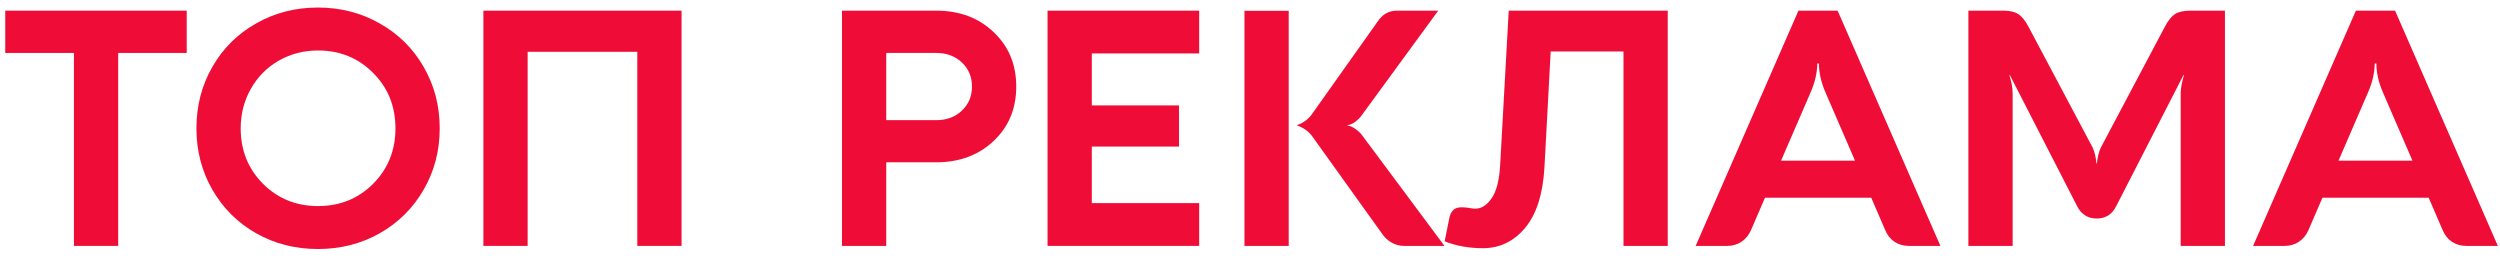 <svg width="183" height="19" viewBox="0 0 183 19" fill="none" xmlns="http://www.w3.org/2000/svg">
<path d="M0.384 3.876V0.78H13.668V3.876H8.652V18H5.412V3.876H0.384Z" fill="#EF0D37"/>
<path d="M14.379 9.396C14.379 7.748 14.767 6.248 15.543 4.896C16.319 3.544 17.387 2.484 18.747 1.716C20.107 0.94 21.615 0.552 23.271 0.552C24.927 0.552 26.435 0.94 27.795 1.716C29.163 2.484 30.235 3.544 31.011 4.896C31.795 6.248 32.187 7.748 32.187 9.396C32.187 11.036 31.795 12.532 31.011 13.884C30.235 15.236 29.163 16.3 27.795 17.076C26.435 17.844 24.927 18.228 23.271 18.228C21.615 18.228 20.107 17.844 18.747 17.076C17.387 16.3 16.319 15.236 15.543 13.884C14.767 12.532 14.379 11.036 14.379 9.396ZM17.619 9.396C17.619 11.004 18.163 12.356 19.251 13.452C20.339 14.54 21.683 15.084 23.283 15.084C24.883 15.084 26.227 14.54 27.315 13.452C28.403 12.356 28.947 11.004 28.947 9.396C28.947 7.78 28.403 6.428 27.315 5.34C26.227 4.244 24.883 3.696 23.283 3.696C22.235 3.696 21.275 3.944 20.403 4.44C19.539 4.936 18.859 5.624 18.363 6.504C17.867 7.376 17.619 8.34 17.619 9.396Z" fill="#EF0D37"/>
<path d="M49.891 0.78V18H46.651V3.792H38.623V18H35.383V0.78H49.891Z" fill="#EF0D37"/>
<path d="M61.633 18V0.78H68.533C70.237 0.78 71.637 1.304 72.733 2.352C73.837 3.392 74.389 4.72 74.389 6.336C74.389 7.952 73.837 9.28 72.733 10.32C71.629 11.36 70.229 11.88 68.533 11.88H64.873V18H61.633ZM64.873 8.796H68.533C69.293 8.796 69.917 8.564 70.405 8.1C70.901 7.636 71.149 7.048 71.149 6.336C71.149 5.624 70.901 5.036 70.405 4.572C69.917 4.108 69.293 3.876 68.533 3.876H64.873V8.796Z" fill="#EF0D37"/>
<path d="M87.78 18H76.68V0.78H87.78V3.912H79.92V7.716H86.304V10.728H79.92V14.868H87.78V18Z" fill="#EF0D37"/>
<path d="M100.838 1.584C101.19 1.048 101.662 0.78 102.254 0.78H105.278L99.698 8.412C99.57 8.596 99.406 8.764 99.206 8.916C99.014 9.06 98.822 9.14 98.63 9.156V9.18C98.83 9.212 99.034 9.304 99.242 9.456C99.45 9.608 99.61 9.764 99.722 9.924L105.734 18H102.77C102.458 18 102.158 17.92 101.87 17.76C101.59 17.6 101.362 17.392 101.186 17.136L96.086 10.02C95.822 9.636 95.43 9.352 94.91 9.168C95.398 9.008 95.782 8.724 96.062 8.316L100.838 1.584ZM94.334 18H91.094V0.792H94.334V18Z" fill="#EF0D37"/>
<path d="M122.079 0.78V18H118.839V3.768H113.511L113.055 12.228C112.943 14.204 112.471 15.688 111.639 16.68C110.807 17.672 109.779 18.168 108.555 18.168C107.523 18.168 106.587 18 105.747 17.664L106.071 16.056C106.119 15.744 106.227 15.512 106.395 15.36C106.571 15.208 106.831 15.148 107.175 15.18C107.247 15.18 107.379 15.196 107.571 15.228C107.763 15.26 107.903 15.276 107.991 15.276C108.439 15.276 108.839 15.02 109.191 14.508C109.551 13.988 109.759 13.156 109.815 12.012L110.439 0.78H122.079Z" fill="#EF0D37"/>
<path d="M134.514 0.78L142.038 18H139.722C139.338 18 138.99 17.9 138.678 17.7C138.374 17.492 138.146 17.204 137.994 16.836L136.974 14.472H129.198L128.178 16.836C128.018 17.204 127.782 17.492 127.47 17.7C127.166 17.9 126.822 18 126.438 18H124.122L131.646 0.78H134.514ZM130.374 11.76H135.786L133.626 6.768C133.306 6.032 133.146 5.324 133.146 4.644H133.026C133.018 5.332 132.854 6.04 132.534 6.768L130.374 11.76Z" fill="#EF0D37"/>
<path d="M160.31 0.78H162.866V18H159.626V6.84C159.626 6.488 159.706 6.04 159.866 5.496H159.83L154.898 15.108C154.594 15.7 154.122 15.996 153.482 15.996C152.834 15.996 152.358 15.7 152.054 15.108L147.122 5.496H147.086C147.246 6 147.326 6.448 147.326 6.84V18H144.086V0.78H146.654C147.118 0.78 147.478 0.864 147.734 1.032C147.998 1.2 148.246 1.504 148.478 1.944L153.182 10.8C153.326 11.112 153.418 11.5 153.458 11.964H153.494C153.542 11.484 153.638 11.096 153.782 10.8L158.474 1.944C158.706 1.504 158.95 1.2 159.206 1.032C159.47 0.864 159.838 0.78 160.31 0.78Z" fill="#EF0D37"/>
<path d="M175.319 0.78L182.843 18H180.527C180.143 18 179.795 17.9 179.483 17.7C179.179 17.492 178.951 17.204 178.799 16.836L177.779 14.472H170.003L168.983 16.836C168.823 17.204 168.587 17.492 168.275 17.7C167.971 17.9 167.627 18 167.243 18H164.927L172.451 0.78H175.319ZM171.179 11.76H176.591L174.431 6.768C174.111 6.032 173.951 5.324 173.951 4.644H173.831C173.823 5.332 173.659 6.04 173.339 6.768L171.179 11.76Z" fill="#EF0D37"/>
</svg>
